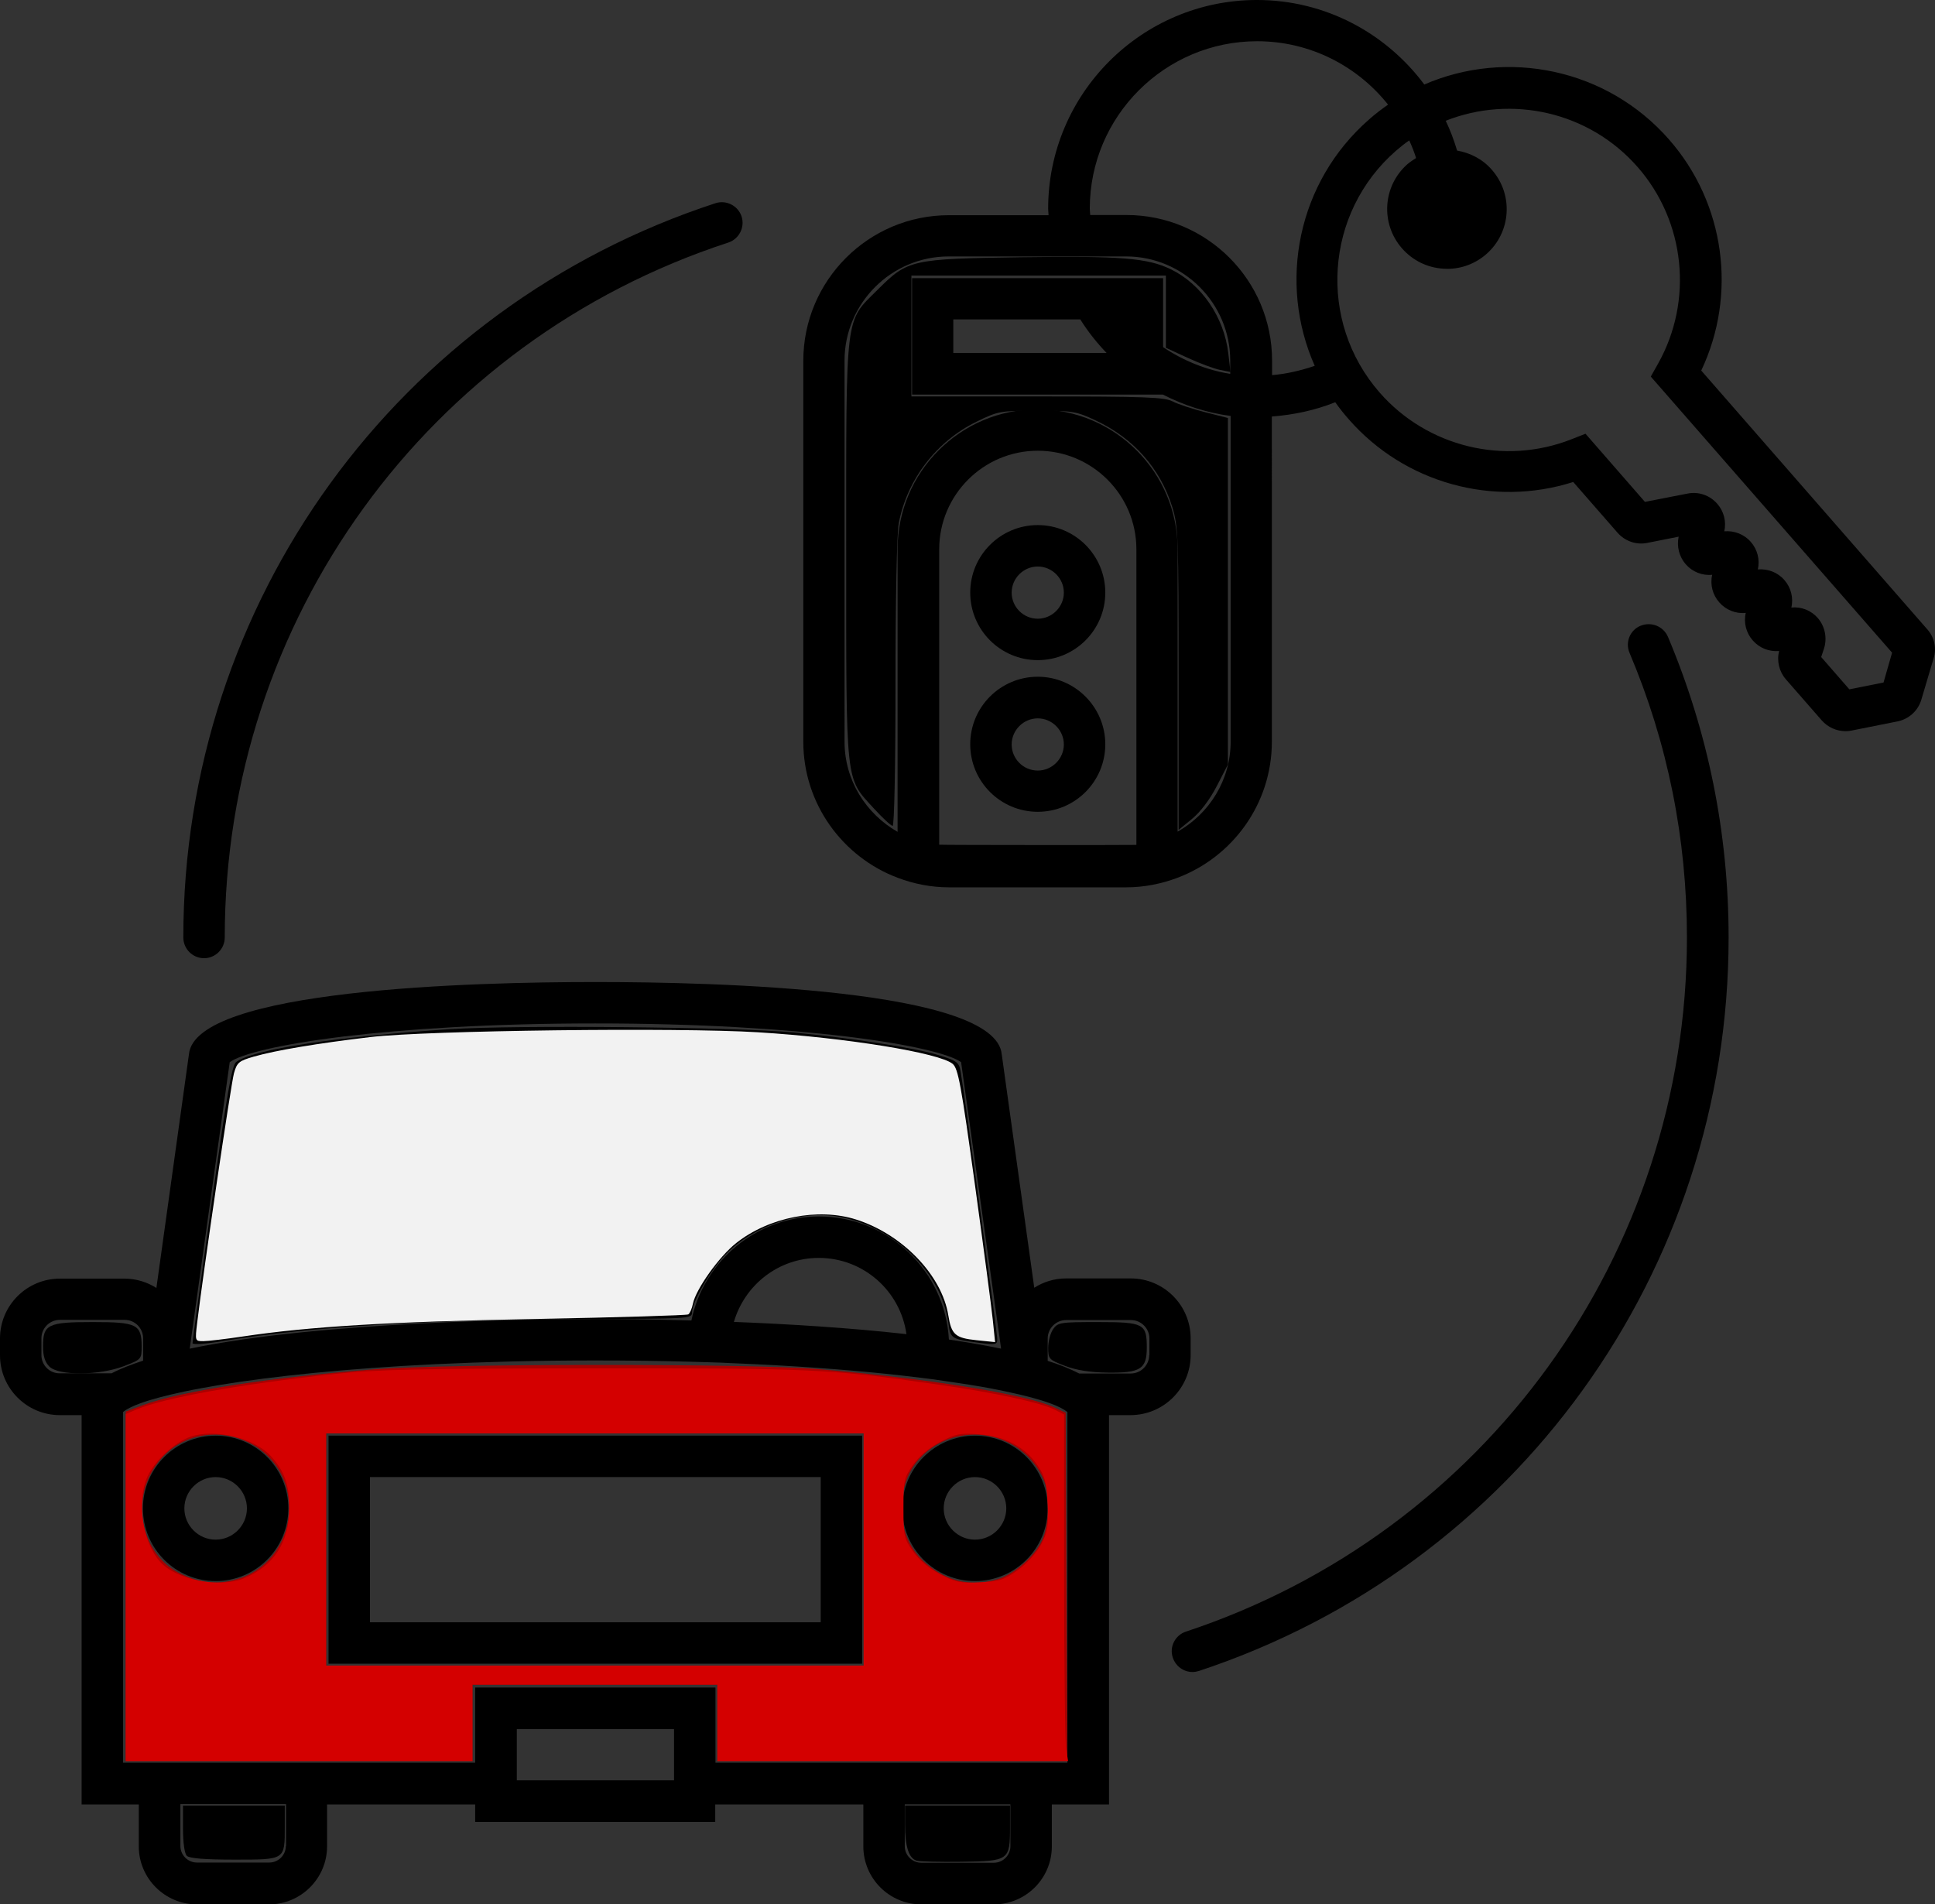 <?xml version="1.0" encoding="UTF-8" standalone="no"?>
<svg
   width="697.503"
   height="686.48"
   version="1.1"
   viewBox="0 0 523.127 514.86"
   id="svg487"
   sodipodi:docname="keys-car.svg"
   inkscape:version="1.2.2 (732a01da63, 2022-12-09)"
   xmlns:inkscape="http://www.inkscape.org/namespaces/inkscape"
   xmlns:sodipodi="http://sodipodi.sourceforge.net/DTD/sodipodi-0.dtd"
   xmlns="http://www.w3.org/2000/svg"
   xmlns:svg="http://www.w3.org/2000/svg">
  <rect x="0" y="0" width="523.127" height="514.86" fill="#333333" stroke="none"/>
  <sodipodi:namedview
     id="namedview489"
     pagecolor="#ffffff"
     bordercolor="#000000"
     borderopacity="0.25"
     inkscape:showpageshadow="2"
     inkscape:pageopacity="0.0"
     inkscape:pagecheckerboard="0"
     inkscape:deskcolor="#d1d1d1"
     inkscape:document-units="pt"
     showgrid="false"
     inkscape:zoom="0.87214286"
     inkscape:cx="345.12695"
     inkscape:cy="431.12203"
     inkscape:window-width="1920"
     inkscape:window-height="1001"
     inkscape:window-x="-9"
     inkscape:window-y="-9"
     inkscape:window-maximized="1"
     inkscape:current-layer="svg487" />
  <defs
     id="defs389">
    <symbol
       id="x"
       overflow="visible">
      <path
         d="m 18.766,-1.125 c -0.969,0.5 -1.98,0.875 -3.031,1.125 -1.043,0.258 -2.137,0.391 -3.281,0.391 -3.398,0 -6.09,-0.945 -8.078,-2.844 -1.992,-1.906 -2.984,-4.484 -2.984,-7.734 0,-3.258 0.992,-5.836 2.984,-7.734 1.988,-1.906 4.68,-2.859 8.078,-2.859 1.145,0 2.238,0.133 3.281,0.391 1.051,0.25 2.062,0.625 3.031,1.125 v 4.219 c -0.98,-0.656 -1.945,-1.141 -2.891,-1.453 -0.949,-0.312 -1.949,-0.469 -3,-0.469 -1.875,0 -3.352,0.605 -4.422,1.812 -1.074,1.199 -1.609,2.856 -1.609,4.969 0,2.106 0.535,3.762 1.609,4.969 1.07,1.199 2.547,1.797 4.422,1.797 1.051,0 2.051,-0.148 3,-0.453 0.945,-0.312 1.91,-0.801 2.891,-1.469 z"
         id="path317" />
    </symbol>
    <symbol
       id="c"
       overflow="visible">
      <path
         d="m 13.734,-11.141 c -0.438,-0.195 -0.871,-0.344 -1.297,-0.438 -0.418,-0.102 -0.84,-0.156 -1.266,-0.156 -1.262,0 -2.231,0.406 -2.906,1.219 -0.68,0.805 -1.016,1.953 -1.016,3.453 v 7.062 H 2.359 v -15.312 h 4.891 v 2.516 c 0.625,-1 1.344,-1.727 2.156,-2.188 0.82,-0.469 1.801,-0.703 2.938,-0.703 0.164,0 0.344,0.012 0.531,0.031 0.195,0.012 0.477,0.039 0.844,0.078 z"
         id="path320" />
    </symbol>
    <symbol
       id="a"
       overflow="visible">
      <path
         d="m 17.641,-7.703 v 1.406 H 6.188 c 0.125,1.148 0.539,2.008 1.25,2.578 0.707,0.574 1.703,0.859 2.984,0.859 1.031,0 2.082,-0.148 3.156,-0.453 1.082,-0.312 2.191,-0.773 3.328,-1.391 v 3.766 c -1.156,0.438 -2.312,0.766 -3.469,0.984 -1.156,0.227 -2.312,0.344 -3.469,0.344 -2.773,0 -4.93,-0.703 -6.469,-2.109 -1.531,-1.406 -2.297,-3.379 -2.297,-5.922 0,-2.5 0.754,-4.461 2.266,-5.891 1.508,-1.438 3.582,-2.156 6.219,-2.156 2.406,0 4.332,0.73 5.781,2.188 1.445,1.449 2.172,3.383 2.172,5.797 z m -5.031,-1.625 c 0,-0.926 -0.273,-1.672 -0.812,-2.234 -0.543,-0.57 -1.25,-0.859 -2.125,-0.859 -0.949,0 -1.719,0.266 -2.312,0.797 -0.594,0.531 -0.965,1.297 -1.109,2.297 z"
         id="path323" />
    </symbol>
    <symbol
       id="e"
       overflow="visible">
      <path
         d="m 9.219,-6.891 c -1.023,0 -1.793,0.172 -2.312,0.516 -0.512,0.344 -0.766,0.855 -0.766,1.531 0,0.625 0.207,1.117 0.625,1.469 0.414,0.344 0.988,0.516 1.719,0.516 0.926,0 1.703,-0.328 2.328,-0.984 0.633,-0.664 0.953,-1.492 0.953,-2.484 v -0.562 z m 7.469,-1.844 V 0 h -4.922 v -2.266 c -0.656,0.93 -1.398,1.605 -2.219,2.031 -0.824,0.414 -1.824,0.625 -3,0.625 -1.586,0 -2.871,-0.457 -3.859,-1.375 -0.992,-0.926 -1.484,-2.129 -1.484,-3.609 0,-1.789 0.613,-3.102 1.844,-3.938 1.238,-0.844 3.18,-1.266 5.828,-1.266 h 2.891 v -0.391 c 0,-0.77 -0.309,-1.332 -0.922,-1.688 -0.617,-0.363 -1.57,-0.547 -2.859,-0.547 -1.055,0 -2.031,0.105 -2.938,0.312 -0.898,0.211 -1.73,0.523 -2.5,0.938 v -3.734 c 1.039,-0.25 2.086,-0.441 3.141,-0.578 1.062,-0.133 2.125,-0.203 3.188,-0.203 2.758,0 4.75,0.547 5.969,1.641 1.227,1.086 1.844,2.856 1.844,5.312 z"
         id="path326" />
    </symbol>
    <symbol
       id="b"
       overflow="visible">
      <path
         d="m 7.703,-19.656 v 4.344 H 12.75 v 3.5 H 7.703 v 6.5 c 0,0.711 0.141,1.188 0.422,1.438 0.281,0.25 0.836,0.375 1.672,0.375 h 2.516 v 3.5 h -4.188 c -1.938,0 -3.312,-0.398 -4.125,-1.203 -0.805,-0.812 -1.203,-2.18 -1.203,-4.109 v -6.5 h -2.422 v -3.5 h 2.422 v -4.344 z"
         id="path329" />
    </symbol>
    <symbol
       id="k"
       overflow="visible">
      <path
         d="m 12.766,-13.078 v -8.203 h 4.922 V -1e-4 H 12.766 v -2.219 c -0.668,0.906 -1.406,1.57 -2.219,1.984 -0.813,0.414 -1.758,0.625 -2.828,0.625 -1.887,0 -3.434,-0.75 -4.641,-2.25 -1.211,-1.5 -1.812,-3.426 -1.812,-5.781 0,-2.363 0.602,-4.297 1.812,-5.797 1.207,-1.5 2.754,-2.25 4.641,-2.25 1.062,0 2,0.215 2.812,0.641 0.82,0.43 1.566,1.086 2.234,1.969 z m -3.219,9.922 c 1.039,0 1.836,-0.379 2.391,-1.141 0.551,-0.77 0.828,-1.883 0.828,-3.344 0,-1.457 -0.277,-2.566 -0.828,-3.328 -0.555,-0.77 -1.352,-1.156 -2.391,-1.156 -1.043,0 -1.84,0.387 -2.391,1.156 -0.555,0.762 -0.828,1.871 -0.828,3.328 0,1.461 0.273,2.574 0.828,3.344 0.551,0.762 1.348,1.141 2.391,1.141 z"
         id="path332" />
    </symbol>
    <symbol
       id="j"
       overflow="visible">
      <path
         d="m 10.5,-3.156 c 1.051,0 1.852,-0.379 2.406,-1.141 0.551,-0.77 0.828,-1.883 0.828,-3.344 0,-1.457 -0.277,-2.566 -0.828,-3.328 -0.555,-0.77 -1.355,-1.156 -2.406,-1.156 -1.055,0 -1.859,0.387 -2.422,1.156 -0.555,0.773 -0.828,1.883 -0.828,3.328 0,1.449 0.273,2.559 0.828,3.328 0.562,0.773 1.367,1.156 2.422,1.156 z m -3.25,-9.922 c 0.676,-0.883 1.422,-1.539 2.234,-1.969 0.82,-0.426 1.766,-0.641 2.828,-0.641 1.895,0 3.445,0.75 4.656,2.25 1.207,1.5 1.812,3.434 1.812,5.797 0,2.356 -0.605,4.281 -1.812,5.781 -1.211,1.5 -2.762,2.25 -4.656,2.25 -1.062,0 -2.008,-0.211 -2.828,-0.625 C 8.672,-0.66 7.926,-1.32 7.25,-2.219 V -2e-5 H 2.359 v -21.281 H 7.25 Z"
         id="path335" />
    </symbol>
    <symbol
       id="i"
       overflow="visible">
      <path
         d="m 0.344,-15.312 h 4.891 l 4.125,10.391 3.5,-10.391 h 4.891 l -6.438,16.766 c -0.648,1.695 -1.402,2.883 -2.266,3.562 -0.867,0.688 -2,1.031 -3.406,1.031 H 2.797 V 2.829 h 1.531 c 0.832,0 1.438,-0.137 1.812,-0.406 C 6.523,2.161 6.82,1.692 7.031,1.016 L 7.172,0.595 Z"
         id="path338" />
    </symbol>
    <symbol
       id="h"
       overflow="visible">
      <path
         d="m 2.578,-20.406 h 5.25 V -1.984 C 7.828,0.555 7.133,2.457 5.75,3.719 4.375,4.977 2.289,5.61 -0.5,5.61 H -1.578 V 1.625 h 0.828 c 1.094,0 1.922,-0.309 2.484,-0.922 0.562,-0.605 0.844,-1.5 0.844,-2.688 z"
         id="path341" />
    </symbol>
    <symbol
       id="g"
       overflow="visible">
      <path
         d="m 2.188,-5.969 v -9.344 h 4.922 v 1.531 c 0,0.836 -0.008,1.875 -0.016,3.125 -0.012,1.25 -0.016,2.086 -0.016,2.5 0,1.242 0.031,2.133 0.094,2.672 0.07,0.543 0.18,0.934 0.328,1.172 0.207,0.324 0.473,0.574 0.797,0.75 0.32,0.168 0.691,0.25 1.109,0.25 1.02,0 1.82,-0.391 2.406,-1.172 0.582,-0.781 0.875,-1.867 0.875,-3.266 v -7.562 h 4.891 V -6e-4 H 12.688 V -2.219 C 11.945,-1.321 11.164,-0.661 10.344,-0.235 9.519,0.179 8.609,0.39 7.609,0.39 5.848,0.39 4.504,-0.149 3.578,-1.235 2.648,-2.317 2.188,-3.895 2.188,-5.969 Z"
         id="path344" />
    </symbol>
    <symbol
       id="w"
       overflow="visible">
      <path
         d="m 14.312,-14.828 v 3.719 c -1.043,-0.438 -2.055,-0.766 -3.031,-0.984 -0.98,-0.219 -1.902,-0.328 -2.766,-0.328 -0.93,0 -1.621,0.117 -2.078,0.344 -0.449,0.23 -0.672,0.59 -0.672,1.078 0,0.387 0.172,0.684 0.516,0.891 0.344,0.211 0.957,0.367 1.844,0.469 l 0.859,0.125 c 2.508,0.324 4.195,0.852 5.062,1.578 0.863,0.73 1.297,1.871 1.297,3.422 0,1.637 -0.605,2.867 -1.812,3.688 -1.199,0.812 -2.992,1.219 -5.375,1.219 -1.023,0 -2.074,-0.078 -3.156,-0.234 -1.074,-0.156 -2.18,-0.395 -3.312,-0.719 v -3.719 c 0.969,0.48 1.961,0.84 2.984,1.078 1.031,0.23 2.078,0.344 3.141,0.344 0.957,0 1.676,-0.129 2.156,-0.391 0.477,-0.27 0.719,-0.664 0.719,-1.188 0,-0.438 -0.168,-0.758 -0.5,-0.969 -0.336,-0.219 -0.996,-0.383 -1.984,-0.5 L 7.343,-6.016 c -2.18,-0.27 -3.703,-0.773 -4.578,-1.516 -0.875,-0.738 -1.312,-1.859 -1.312,-3.359 0,-1.625 0.551,-2.828 1.656,-3.609 1.113,-0.789 2.82,-1.188 5.125,-1.188 0.895,0 1.836,0.074 2.828,0.219 1,0.137 2.082,0.352 3.25,0.641 z"
         id="path347" />
    </symbol>
    <symbol
       id="v"
       overflow="visible">
      <path
         d="M 2.359,-15.312 H 7.25 V 0 H 2.359 Z m 0,-5.969 H 7.25 v 4 H 2.359 Z"
         id="path350" />
    </symbol>
    <symbol
       id="f"
       overflow="visible">
      <path
         d="M 17.75,-9.328 V 0 h -4.922 v -7.141 c 0,-1.32 -0.031,-2.234 -0.094,-2.734 -0.062,-0.5 -0.168,-0.867 -0.312,-1.109 -0.188,-0.312 -0.449,-0.555 -0.781,-0.734 -0.324,-0.176 -0.695,-0.266 -1.109,-0.266 -1.023,0 -1.824,0.398 -2.406,1.188 -0.586,0.781 -0.875,1.871 -0.875,3.266 V -1e-4 H 2.359 v -15.312 H 7.25 v 2.234 c 0.738,-0.883 1.52,-1.539 2.344,-1.969 0.832,-0.426 1.75,-0.641 2.75,-0.641 1.77,0 3.113,0.547 4.031,1.641 0.914,1.086 1.375,2.656 1.375,4.719 z"
         id="path353" />
    </symbol>
    <symbol
       id="u"
       overflow="visible">
      <path
         d="m 10.75,-12.516 c 0.82,0 1.445,-0.18 1.875,-0.547 0.438,-0.363 0.656,-0.898 0.656,-1.609 0,-0.695 -0.219,-1.227 -0.656,-1.594 -0.43,-0.375 -1.055,-0.562 -1.875,-0.562 H 7.828 v 4.312 z m 0.172,8.938 c 1.062,0 1.859,-0.223 2.391,-0.672 0.531,-0.445 0.797,-1.125 0.797,-2.031 0,-0.883 -0.266,-1.547 -0.797,-1.984 -0.523,-0.438 -1.32,-0.656 -2.391,-0.656 h -3.094 v 5.344 z m 4.891,-7.344 c 1.133,0.324 2.008,0.93 2.625,1.812 0.625,0.887 0.938,1.969 0.938,3.25 0,1.969 -0.668,3.438 -2,4.406 -1.336,0.969 -3.356,1.453 -6.062,1.453 h -8.734 v -20.406 h 7.891 c 2.832,0 4.883,0.43 6.156,1.281 1.281,0.855 1.922,2.227 1.922,4.109 0,1 -0.234,1.852 -0.703,2.547 -0.469,0.688 -1.148,1.203 -2.031,1.547 z"
         id="path356" />
    </symbol>
    <symbol
       id="t"
       overflow="visible">
      <path
         d="M 2.359,-21.281 H 7.25 V 0 H 2.359 Z"
         id="path359" />
    </symbol>
    <symbol
       id="s"
       overflow="visible">
      <path
         d="M 2.359,-21.281 H 7.25 v 11.594 l 5.625,-5.625 h 5.688 L 11.094,-8.281 19.156,4e-4 H 13.219 L 7.25,-6.39 V 4e-4 H 2.359 Z"
         id="path362" />
    </symbol>
    <symbol
       id="r"
       overflow="visible">
      <path
         d="m 12.422,-21.281 v 3.219 H 9.719 c -0.688,0 -1.172,0.125 -1.453,0.375 -0.273,0.25 -0.406,0.688 -0.406,1.312 v 1.062 h 4.188 v 3.5 H 7.86 V -2e-4 h -4.891 v -11.812 h -2.438 v -3.5 h 2.438 v -1.062 c 0,-1.664 0.461,-2.898 1.391,-3.703 0.926,-0.801 2.367,-1.203 4.328,-1.203 z"
         id="path365" />
    </symbol>
    <symbol
       id="d"
       overflow="visible">
      <path
         d="m 9.641,-12.188 c -1.086,0 -1.914,0.391 -2.484,1.172 -0.574,0.781 -0.859,1.906 -0.859,3.375 0,1.469 0.285,2.594 0.859,3.375 0.57,0.773 1.398,1.156 2.484,1.156 1.062,0 1.875,-0.383 2.438,-1.156 0.57,-0.781 0.859,-1.906 0.859,-3.375 0,-1.469 -0.289,-2.594 -0.859,-3.375 -0.562,-0.781 -1.375,-1.172 -2.438,-1.172 z m 0,-3.5 c 2.633,0 4.691,0.715 6.172,2.141 1.477,1.418 2.219,3.387 2.219,5.906 0,2.512 -0.742,4.481 -2.219,5.906 C 14.332,-0.317 12.273,0.39 9.641,0.39 6.992,0.39 4.926,-0.317 3.438,-1.735 1.945,-3.161 1.203,-5.13 1.203,-7.641 c 0,-2.519 0.742,-4.488 2.234,-5.906 1.488,-1.426 3.555,-2.141 6.203,-2.141 z"
         id="path368" />
    </symbol>
    <symbol
       id="q"
       overflow="visible">
      <path
         d="m 16.547,-12.766 c 0.613,-0.945 1.348,-1.672 2.203,-2.172 0.852,-0.5 1.789,-0.75 2.812,-0.75 1.758,0 3.098,0.547 4.016,1.641 0.926,1.086 1.391,2.656 1.391,4.719 V -4e-4 h -4.922 v -7.984 -0.359 c 0.008,-0.133 0.016,-0.32 0.016,-0.562 0,-1.082 -0.164,-1.863 -0.484,-2.344 -0.312,-0.488 -0.824,-0.734 -1.531,-0.734 -0.93,0 -1.648,0.387 -2.156,1.156 -0.512,0.762 -0.773,1.867 -0.781,3.312 v 7.516 h -4.922 v -7.984 c 0,-1.695 -0.148,-2.785 -0.438,-3.266 -0.293,-0.488 -0.812,-0.734 -1.562,-0.734 -0.938,0 -1.664,0.387 -2.172,1.156 -0.512,0.762 -0.766,1.859 -0.766,3.297 v 7.531 h -4.922 v -15.312 h 4.922 v 2.234 c 0.602,-0.863 1.289,-1.516 2.062,-1.953 0.781,-0.438 1.641,-0.656 2.578,-0.656 1.062,0 2,0.258 2.812,0.766 0.812,0.512 1.426,1.23 1.844,2.156 z"
         id="path371" />
    </symbol>
    <symbol
       id="p"
       overflow="visible">
      <path
         d="M 17.75,-9.328 V 0 h -4.922 v -7.109 c 0,-1.344 -0.031,-2.266 -0.094,-2.766 -0.062,-0.5 -0.168,-0.867 -0.312,-1.109 -0.188,-0.312 -0.449,-0.555 -0.781,-0.734 -0.324,-0.176 -0.695,-0.266 -1.109,-0.266 -1.023,0 -1.824,0.398 -2.406,1.188 -0.586,0.781 -0.875,1.871 -0.875,3.266 V -1e-4 H 2.359 v -21.281 H 7.25 v 8.203 c 0.738,-0.883 1.52,-1.539 2.344,-1.969 0.832,-0.426 1.75,-0.641 2.75,-0.641 1.77,0 3.113,0.547 4.031,1.641 0.914,1.086 1.375,2.656 1.375,4.719 z"
         id="path374" />
    </symbol>
    <symbol
       id="o"
       overflow="visible">
      <path
         d="m 2.578,-20.406 h 5.875 l 7.422,14 v -14 h 4.984 V 0 h -5.875 L 7.562,-14 V 0 H 2.578 Z"
         id="path377" />
    </symbol>
    <symbol
       id="n"
       overflow="visible">
      <path
         d="m 2.578,-20.406 h 8.734 c 2.594,0 4.582,0.578 5.969,1.734 1.395,1.148 2.094,2.789 2.094,4.922 0,2.137 -0.699,3.781 -2.094,4.938 -1.387,1.156 -3.375,1.734 -5.969,1.734 H 7.828 V 3e-4 h -5.25 z m 5.25,3.812 v 5.703 H 10.75 c 1.02,0 1.805,-0.25 2.359,-0.75 0.562,-0.5 0.844,-1.203 0.844,-2.109 0,-0.914 -0.281,-1.617 -0.844,-2.109 -0.555,-0.488 -1.34,-0.734 -2.359,-0.734 z"
         id="path380" />
    </symbol>
    <symbol
       id="m"
       overflow="visible">
      <path
         d="M 2.359,-15.312 H 7.25 v 15.031 c 0,2.051 -0.496,3.617 -1.484,4.703 -0.98,1.082 -2.406,1.625 -4.281,1.625 H -0.938 V 2.828 h 0.859 c 0.926,0 1.562,-0.211 1.906,-0.625 0.352,-0.418 0.531,-1.246 0.531,-2.484 z m 0,-5.969 H 7.25 v 4 H 2.359 Z"
         id="path383" />
    </symbol>
    <symbol
       id="l"
       overflow="visible">
      <path
         d="m 14.719,-14.828 v 3.984 c -0.656,-0.457 -1.324,-0.797 -2,-1.016 -0.668,-0.219 -1.359,-0.328 -2.078,-0.328 -1.367,0 -2.434,0.402 -3.203,1.203 -0.762,0.793 -1.141,1.906 -1.141,3.344 0,1.43 0.379,2.543 1.141,3.344 0.77,0.793 1.836,1.188 3.203,1.188 0.758,0 1.484,-0.109 2.172,-0.328 0.688,-0.227 1.32,-0.566 1.906,-1.016 v 4 c -0.762,0.281 -1.539,0.488 -2.328,0.625 -0.781,0.145 -1.574,0.219 -2.375,0.219 -2.762,0 -4.922,-0.707 -6.484,-2.125 -1.555,-1.414 -2.328,-3.383 -2.328,-5.906 0,-2.531 0.773,-4.504 2.328,-5.922 1.562,-1.414 3.723,-2.125 6.484,-2.125 0.801,0 1.594,0.074 2.375,0.219 0.781,0.137 1.555,0.352 2.328,0.641 z"
         id="path386" />
    </symbol>
  </defs>
  <g
     id="g485"
     transform="translate(-91.561,-26.541)">
    <path
       d="m 372.12,168.5 c -10.078,0 -18.258,8.176 -18.258,18.258 0,10.078 8.176,18.258 18.258,18.258 10.078,0 18.258,-8.176 18.258,-18.258 C 390.374,176.676 382.198,168.5 372.12,168.5 Z m 0,25.312 c -3.922,0 -7.055,-3.191 -7.055,-7.055 0,-3.863 3.191,-7.055 7.055,-7.055 3.863,0 7.055,3.191 7.055,7.055 0,3.863 -3.191,7.055 -7.055,7.055 z"
       id="path391" />
    <path
       d="m 372.12,209.5 c -10.078,0 -18.258,8.176 -18.258,18.258 0,10.078 8.176,18.258 18.258,18.258 10.078,0 18.258,-8.176 18.258,-18.258 C 390.374,217.731 382.198,209.5 372.12,209.5 Z m 0,25.367 c -3.922,0 -7.055,-3.191 -7.055,-7.055 0,-3.863 3.191,-7.055 7.055,-7.055 3.863,0 7.055,3.191 7.055,7.055 0,3.863 -3.191,7.055 -7.055,7.055 z"
       id="path393" />
    <path
       d="m 612.59,196.67 -61.098,-69.945 c 9.742,-20.551 6.441,-45.191 -8.68,-62.441 -16.855,-19.266 -43.848,-24.586 -66.191,-14.895 -10.305,-13.832 -26.711,-22.848 -45.246,-22.848 -31.137,0 -56.449,25.312 -56.449,56.449 0,0.559 0.113,1.121 0.113,1.734 h -26.938 c -21.727,0 -39.367,17.641 -39.367,39.367 v 102.98 c 0,16.801 10.641,31.191 25.535,36.793 4.312,1.625 8.961,2.574 13.832,2.574 h 47.938 c 4.871,0 9.52,-0.953 13.832,-2.574 14.895,-5.602 25.535,-19.992 25.535,-36.793 l -0.004,-87.918 c 5.879,-0.449 11.703,-1.68 17.137,-3.863 1.121,1.566 2.352,3.137 3.641,4.594 15.121,17.305 39.09,23.855 60.703,16.969 l 11.984,13.719 c 2.016,2.297 5.098,3.359 8.062,2.742 l 8.457,-1.68 c -0.559,2.633 0.113,5.375 1.902,7.449 1.793,2.07 4.481,3.137 7.168,2.856 -0.617,2.633 0.113,5.434 1.902,7.449 1.793,2.07 4.481,3.137 7.168,2.856 -0.617,2.633 0.113,5.434 1.902,7.449 1.793,2.07 4.426,3.078 7.113,2.856 -0.672,2.688 0,5.543 1.848,7.672 l 9.688,11.09 c 1.625,1.848 3.977,2.91 6.441,2.91 0.559,0 1.121,-0.055 1.625,-0.168 l 12.375,-2.465 c 3.078,-0.617 5.602,-2.856 6.496,-5.938 l 3.305,-11.145 c 0.844,-2.633 0.227,-5.656 -1.73,-7.84 z m -11.816,14.391 -9.238,1.848 -7.617,-8.734 0.727,-2.184 c 0.953,-2.856 0.336,-6.047 -1.625,-8.344 -1.793,-2.07 -4.481,-3.137 -7.168,-2.856 0.617,-2.633 -0.113,-5.434 -1.902,-7.449 -1.793,-2.07 -4.481,-3.078 -7.168,-2.856 0.617,-2.633 -0.113,-5.434 -1.902,-7.449 -1.793,-2.07 -4.481,-3.078 -7.168,-2.856 0.617,-2.633 -0.113,-5.434 -1.902,-7.449 -2.016,-2.297 -5.039,-3.359 -8.062,-2.742 l -11.48,2.238 -16.07,-18.426 -3.695,1.457 c -18.199,7.223 -39.09,2.129 -51.969,-12.602 -16.801,-19.207 -14.84,-48.551 4.426,-65.352 1.176,-1.008 2.352,-1.961 3.586,-2.801 0.727,1.566 1.344,3.137 1.848,4.762 -0.785,0.504 -1.566,1.008 -2.297,1.625 -6.719,5.879 -7.391,16.07 -1.512,22.793 2.856,3.246 6.777,5.207 11.09,5.488 0.391,0 0.727,0.055 1.121,0.055 3.922,0 7.617,-1.398 10.586,-3.977 6.719,-5.879 7.391,-16.07 1.512,-22.793 -2.519,-2.91 -5.879,-4.594 -9.406,-5.207 -0.84,-2.801 -1.848,-5.488 -3.078,-8.062 17.695,-7 38.695,-2.574 51.91,12.543 12.879,14.727 15.062,36.121 5.488,53.145 l -1.961,3.473 65.238,74.648 z m -255.3,43.848 v -79.855 c 0,-14.672 11.93,-26.656 26.656,-26.656 14.672,0 26.656,11.93 26.656,26.656 v 79.91 c -0.953,0.059 -52.418,0.059 -53.312,-0.055 z m 78.793,-27.887 c 0,10.473 -5.824,19.543 -14.336,24.359 v -76.328 c 0,-20.887 -16.969,-37.855 -37.855,-37.855 -20.887,0 -37.855,16.969 -37.855,37.855 v 76.383 c -8.512,-4.871 -14.336,-13.887 -14.336,-24.359 l -0.004,-103.04 c 0,-15.512 12.656,-28.168 28.168,-28.168 h 47.938 c 15.512,0 28.168,12.656 28.168,28.168 v 3.586 c -6.551,-1.062 -12.711,-3.586 -18.145,-7.223 v -18.648 h -67.871 v 31.473 h 67.816 c 5.711,2.91 11.871,4.93 18.312,5.769 z m -40.656,-114.13 c 2.07,3.305 4.481,6.328 7.113,9.07 h -41.441 v -9.07 z m 51.855,15.066 v -3.922 c 0,-21.727 -17.641,-39.367 -39.367,-39.367 h -9.801 c 0,-0.559 -0.113,-1.121 -0.113,-1.734 0,-24.977 20.328,-45.246 45.246,-45.246 14.336,0 27.105,6.719 35.391,17.137 -1.734,1.23 -3.473,2.519 -5.098,3.977 -19.434,16.969 -24.695,44.184 -14.727,66.641 -3.75,1.281 -7.613,2.18 -11.531,2.516 z"
       id="path395" />
    <path
       d="m 413.45,392.89 v -4.535 c 0,-8.902 -7.223,-16.184 -16.184,-16.184 h -17.527 c -3.137,0 -6.106,0.953 -8.566,2.519 l -8.793,-63.113 c -1.625,-17.641 -77.168,-19.543 -109.87,-19.543 -32.703,0 -108.25,1.902 -109.87,19.543 l -8.797,63.172 c -2.465,-1.566 -5.434,-2.519 -8.566,-2.519 l -17.531,-0.004 c -8.902,0 -16.184,7.223 -16.184,16.184 v 4.535 c 0,8.902 7.223,16.184 16.184,16.184 h 5.879 v 105.28 h 15.457 v 11.312 c 0,8.625 7.055,15.68 15.68,15.68 h 19.543 c 8.625,0 15.68,-7.055 15.68,-15.68 v -11.312 h 40.039 v 4.703 h 64.902 v -4.703 h 40.039 v 11.312 c 0,8.625 7,15.68 15.68,15.68 h 19.602 c 8.625,0 15.68,-7 15.68,-15.68 v -11.312 h 15.457 v -105.28 h 5.879 c 8.965,-0.055 16.191,-7.332 16.191,-16.238 z m -11.203,0 c 0,2.742 -2.238,4.984 -4.984,4.984 h -13.945 c -2.406,-1.23 -5.266,-2.406 -8.512,-3.414 v -6.047 c 0,-2.742 2.238,-4.984 4.984,-4.984 h 17.527 c 2.742,0 4.984,2.238 4.984,4.984 l 0.004,4.477 z M 380.239,503.1 H 284.985 V 482.772 H 220.024 V 503.1 h -95.199 v -94.805 c 0.84,-0.727 2.465,-1.566 4.648,-2.352 2.856,-1.062 6.945,-2.129 11.93,-3.191 2.856,-0.617 6.106,-1.176 9.633,-1.793 14.391,-2.352 34.047,-4.426 58.184,-5.602 13.215,-0.617 27.609,-1.008 43.289,-1.008 8.902,0 17.359,0.113 25.48,0.336 1.961,0.055 3.863,0.113 5.769,0.168 1.902,0.055 3.809,0.113 5.602,0.223 2.184,0.113 4.312,0.168 6.383,0.281 15.062,0.727 28.391,1.793 39.762,3.078 1.902,0.223 3.863,0.449 5.656,0.672 2.016,0.223 3.863,0.504 5.711,0.785 2.465,0.336 4.816,0.727 7.055,1.062 3.527,0.559 6.777,1.176 9.633,1.793 5.039,1.062 9.07,2.129 11.93,3.191 2.184,0.785 3.754,1.625 4.648,2.352 v 0.727 l -0.008,94.082 z m -15.512,22.566 c 0,2.465 -2.016,4.481 -4.481,4.481 h -19.602 c -2.465,0 -4.481,-2.016 -4.481,-4.481 v -11.312 h 28.559 z m -90.941,-17.809 h -42.504 v -13.832 h 42.504 z m -104.95,17.754 c 0,2.465 -2.016,4.481 -4.481,4.481 h -19.543 c -2.465,0 -4.481,-2.016 -4.481,-4.481 v -11.312 h 28.559 v 11.312 z m -66.078,-132.72 v -4.535 c 0,-2.742 2.238,-4.984 4.984,-4.984 h 17.527 c 2.742,0 4.984,2.238 4.984,4.984 v 6.047 c -3.246,1.062 -6.16,2.184 -8.512,3.414 l -14.004,0.004 c -2.742,0.055 -4.981,-2.184 -4.981,-4.93 z m 248.64,-79.184 10.809,77.449 c -4.426,-0.895 -9.129,-1.734 -14.113,-2.465 -1.008,-18.535 -16.352,-33.266 -35.113,-33.266 -16.969,0 -31.191,12.098 -34.496,28.113 -11.594,-0.336 -20.945,-0.391 -25.93,-0.391 -15.68,0 -73.809,0.559 -109.7,8.008 l 10.809,-77.449 c 6.273,-4.535 42.84,-10.473 98.84,-10.473 56.004,0 92.629,5.992 98.898,10.473 z m -14.781,73.527 c -15.457,-1.734 -32.09,-2.742 -46.648,-3.305 2.91,-9.969 12.039,-17.305 22.961,-17.305 12.094,0.004 22.062,8.965 23.688,20.609 z"
       id="path397" />
    <path
       d="m 149.86,414.68 c -10.809,0 -19.656,8.793 -19.656,19.656 0,10.863 8.793,19.656 19.656,19.656 10.863,0 19.656,-8.793 19.656,-19.656 0,-10.863 -8.793,-19.656 -19.656,-19.656 z m 0,28.113 c -4.648,0 -8.457,-3.809 -8.457,-8.457 0,-4.648 3.809,-8.457 8.457,-8.457 4.648,0 8.457,3.809 8.457,8.457 0,4.648 -3.809,8.457 -8.457,8.457 z"
       id="path399" />
    <path
       d="m 355.15,414.68 c -10.809,0 -19.656,8.793 -19.656,19.656 0,10.863 8.793,19.656 19.656,19.656 10.863,0 19.656,-8.793 19.656,-19.656 0,-10.863 -8.793,-19.656 -19.656,-19.656 z m 0,28.113 c -4.648,0 -8.457,-3.809 -8.457,-8.457 0,-4.648 3.809,-8.457 8.457,-8.457 4.648,0 8.457,3.809 8.457,8.457 0,4.648 -3.809,8.457 -8.457,8.457 z"
       id="path401" />
    <path
       d="m 180.38,414.68 v 61.656 H 324.64 V 414.68 Z m 133.06,11.199 v 39.258 H 191.58 v -39.258 z"
       id="path403" />
    <path
       d="m 146.72,285.6 c 3.078,0 5.602,-2.519 5.602,-5.602 0,-85.734 54.711,-161.28 136.14,-187.88 2.91,-0.953 4.535,-4.144 3.586,-7.055 -0.953,-2.91 -4.144,-4.535 -7.055,-3.586 -86.02,28.113 -143.87,107.91 -143.87,198.52 0,3.078 2.519,5.602 5.598,5.602 z"
       id="path405" />
    <path
       d="m 535.08,195.72 c -2.856,1.176 -4.199,4.481 -2.969,7.336 10.305,24.359 15.512,50.23 15.512,76.945 0,85.398 -54.434,160.83 -135.46,187.66 -2.91,0.953 -4.535,4.144 -3.527,7.055 0.785,2.352 2.969,3.863 5.32,3.863 0.559,0 1.176,-0.113 1.734,-0.281 85.684,-28.332 143.2,-108.02 143.2,-198.29 0,-28.168 -5.543,-55.551 -16.406,-81.312 -1.234,-2.856 -4.535,-4.144 -7.394,-2.969 z"
       id="path407" />
  </g>
  <path
     style="fill:#aa0000;stroke-width:0.86"
     d="m 33.992,428.865 v -47.236 l 4.705,-1.76 c 9.909,-3.707 34.371,-7.484 62.801,-9.695 19.602,-1.525 101.714,-1.552 119.533,-0.04 29.892,2.537 56.559,6.863 64.054,10.392 l 3.022,1.423 0.222,47.076 0.222,47.076 h -47.305 -47.305 v -10.319 -10.319 h -33.108 -33.108 v 10.319 10.319 H 80.859 33.992 Z m 199.509,-9.951 v -31.388 H 160.834 88.168 v 31.388 31.388 h 72.666 72.666 z m -168.397,7.701 c 7.778,-2.65 13.038,-10.268 13.038,-18.88 0,-20.775 -27.876,-27.582 -37.454,-9.146 -4.96,9.548 -1.479,21.895 7.487,26.557 5.877,3.056 10.973,3.498 16.928,1.469 z m 204.637,0.331 c 4.451,-1.333 10.065,-6.269 12.015,-10.563 1.89,-4.161 2.121,-12.243 0.462,-16.2 -5.589,-13.338 -23.433,-16.58 -33.408,-6.071 -3.338,3.517 -4.993,8.115 -4.971,13.81 0.024,6.306 2.189,11.151 6.661,14.905 5.776,4.849 12.206,6.225 19.24,4.118 z"
     id="path733" />
  <path
     style="fill:#d40000;stroke-width:0.86"
     d="m 33.992,429.189 v -46.911 l 3.035,-1.268 c 7.509,-3.137 27.953,-6.795 53.292,-9.535 11.554,-1.249 22.786,-1.495 70.086,-1.533 59.547,-0.048 63.468,0.135 92.875,4.334 15.849,2.263 28.08,4.908 32.033,6.926 l 2.365,1.208 0.009,43.62 c 0.005,23.991 0.249,45.072 0.542,46.845 l 0.533,3.225 H 241.352 193.942 V 465.781 455.461 H 160.834 127.726 v 10.319 10.319 H 80.858 33.991 Z m 199.509,-10.276 v -31.388 H 160.834 88.168 v 31.388 31.388 h 72.666 72.666 z m -167.469,7.771 c 8.039,-3.359 12.196,-9.816 12.2,-18.951 0.003,-6.286 -1.322,-10.014 -4.997,-14.058 -4.466,-4.915 -14.959,-7.487 -21.6,-5.295 -4.272,1.41 -9.781,6.457 -11.738,10.754 -3.049,6.695 -1.44,17.67 3.388,23.11 4.359,4.912 16.123,7.208 22.748,4.44 z m 209.154,-2.204 c 2.431,-1.746 5.067,-4.64 6.259,-6.872 1.78,-3.332 2.022,-4.798 1.782,-10.799 -0.234,-5.847 -0.648,-7.503 -2.624,-10.487 -3.387,-5.116 -8.929,-8.086 -15.993,-8.57 -5.092,-0.349 -6.273,-0.113 -10.455,2.092 -2.96,1.56 -5.681,3.859 -7.31,6.177 -2.437,3.467 -2.595,4.179 -2.595,11.713 0,7.534 0.158,8.246 2.595,11.713 1.634,2.325 4.34,4.608 7.31,6.167 4.151,2.179 5.44,2.44 10.773,2.179 5.31,-0.26 6.577,-0.669 10.258,-3.313 z"
     id="path735" />
  <path
     style="fill:#000000;stroke-width:0.86"
     d="m 52.05,363.133 c 0,-0.451 2.33,-17.495 5.177,-37.876 4.161,-29.779 5.464,-37.271 6.638,-38.149 4.54,-3.396 27.374,-6.886 58.082,-8.877 17.746,-1.151 77.285,-0.565 92.633,0.912 15.655,1.506 32.942,4.2 39.041,6.084 5.163,1.595 5.645,1.952 6.085,4.503 1.01,5.856 9.906,70.79 9.908,72.323 10e-4,1.451 -0.459,1.556 -4.512,1.027 -8.031,-1.047 -8.116,-1.1 -8.701,-5.369 -1.887,-13.766 -14.65,-26.131 -29.71,-28.784 -10.254,-1.806 -22.774,2.345 -30.409,10.082 -4.121,4.176 -9.22,13.013 -9.22,15.976 0,1.505 -1.401,1.583 -28.593,1.583 -39.851,7e-4 -75.138,2.136 -97.604,5.906 -5.127,0.86 -8.815,1.136 -8.815,0.659 z"
     id="path1013" />
  <path
     style="fill:#f2f2f2;stroke-width:0.86"
     d="m 53.301,357.642 c 1.599,-13.423 9.159,-64.682 9.954,-67.493 0.821,-2.905 1.335,-3.334 5.386,-4.495 5.931,-1.7 17.329,-3.608 31.566,-5.284 15.211,-1.791 83.046,-2.627 104.708,-1.29 23.855,1.472 49.077,5.565 52.636,8.542 1.491,1.247 2.291,5.578 5.99,32.423 2.348,17.041 4.542,33.645 4.876,36.897 l 0.606,5.913 -5.058,-0.522 c -5.704,-0.589 -6.761,-1.524 -7.592,-6.722 -1.735,-10.847 -12.395,-21.924 -24.933,-25.908 -10.225,-3.249 -23.56,-0.632 -32.404,6.36 -4.634,3.663 -10.912,12.474 -11.713,16.438 -0.265,1.311 -0.825,2.595 -1.244,2.854 -0.419,0.259 -19.041,0.816 -41.382,1.236 -39.449,0.743 -61.032,2.037 -79.096,4.742 -4.608,0.69 -9.393,1.254 -10.633,1.254 -2.24,0 -2.251,-0.033 -1.665,-4.945 z"
     id="path1084" />
  <path
     style="fill:#000000;stroke-width:0.86"
     d="m 13.353,369.466 c -1.192,-1.192 -1.72,-2.867 -1.72,-5.456 0,-5.962 1.272,-6.583 13.479,-6.583 11.911,0 13.18,0.637 13.18,6.613 0,3.417 -0.07,3.494 -4.806,5.307 -6.66,2.549 -17.638,2.614 -20.132,0.119 z"
     id="path1086" />
  <path
     style="fill:#000000;stroke-width:0.86"
     d="m 287.892,369.263 c -4.306,-1.651 -4.515,-1.877 -4.515,-4.872 0,-1.727 0.602,-4.001 1.339,-5.052 1.261,-1.8 1.958,-1.911 11.978,-1.911 12.53,0 13.342,0.42 13.342,6.892 0,5.825 -1.697,6.897 -10.726,6.771 -4.653,-0.065 -8.375,-0.66 -11.418,-1.828 z"
     id="path1088" />
  <path
     style="fill:#000000;stroke-width:0.86"
     d="m 247.855,503.05 c -2.145,-0.602 -3.176,-3.785 -3.176,-9.807 v -5.104 h 14.189 14.189 v 5.855 c 0,8.945 -0.306,9.164 -13.043,9.342 -5.833,0.082 -11.305,-0.048 -12.159,-0.287 z"
     id="path1090" />
  <path
     style="fill:#000000;stroke-width:0.86"
     d="m 50.503,501.727 c -0.614,-0.614 -1.032,-3.574 -1.032,-7.31 v -6.278 h 13.759 13.759 v 5.646 c 0,9.109 0.207,8.973 -13.617,8.973 -8.06,0 -12.166,-0.329 -12.869,-1.032 z"
     id="path1092" />
  <path
     style="fill:#000000;stroke-width:0.86"
     d="m 318.635,183.489 c 0,-38.274 -0.108,-41.218 -1.699,-46.37 -3.196,-10.347 -10.414,-18.566 -20.505,-23.346 -5.456,-2.585 -6.262,-2.721 -16.064,-2.721 -9.994,0 -10.509,0.092 -16.315,2.93 -10.917,5.335 -18.828,15.66 -21.075,27.504 -0.515,2.717 -0.878,20.563 -0.878,43.209 0,22.278 -0.327,38.58 -0.774,38.58 -0.426,0 -2.715,-2.124 -5.087,-4.72 -7.775,-8.507 -7.468,-5.644 -7.468,-69.666 0,-65.239 -0.435,-61.641 8.523,-70.584 8.138,-8.124 9.037,-8.326 38.928,-8.755 26.717,-0.383 34.003,0.203 40.277,3.239 8.32,4.028 14.418,12.923 15.569,22.71 l 0.596,5.071 -2.89,-0.578 c -1.59,-0.318 -5.52,-1.79 -8.734,-3.271 l -5.843,-2.693 v -9.762 -9.762 h -34.398 -34.398 v 16.339 16.339 h 34.011 c 29.168,0 34.381,0.192 36.612,1.345 1.43,0.74 5.378,2.05 8.772,2.912 l 6.171,1.567 v 46.838 46.838 l -3.01,5.844 c -1.846,3.585 -4.423,7.001 -6.665,8.838 l -3.655,2.994 z"
     id="path1094" />
</svg>
